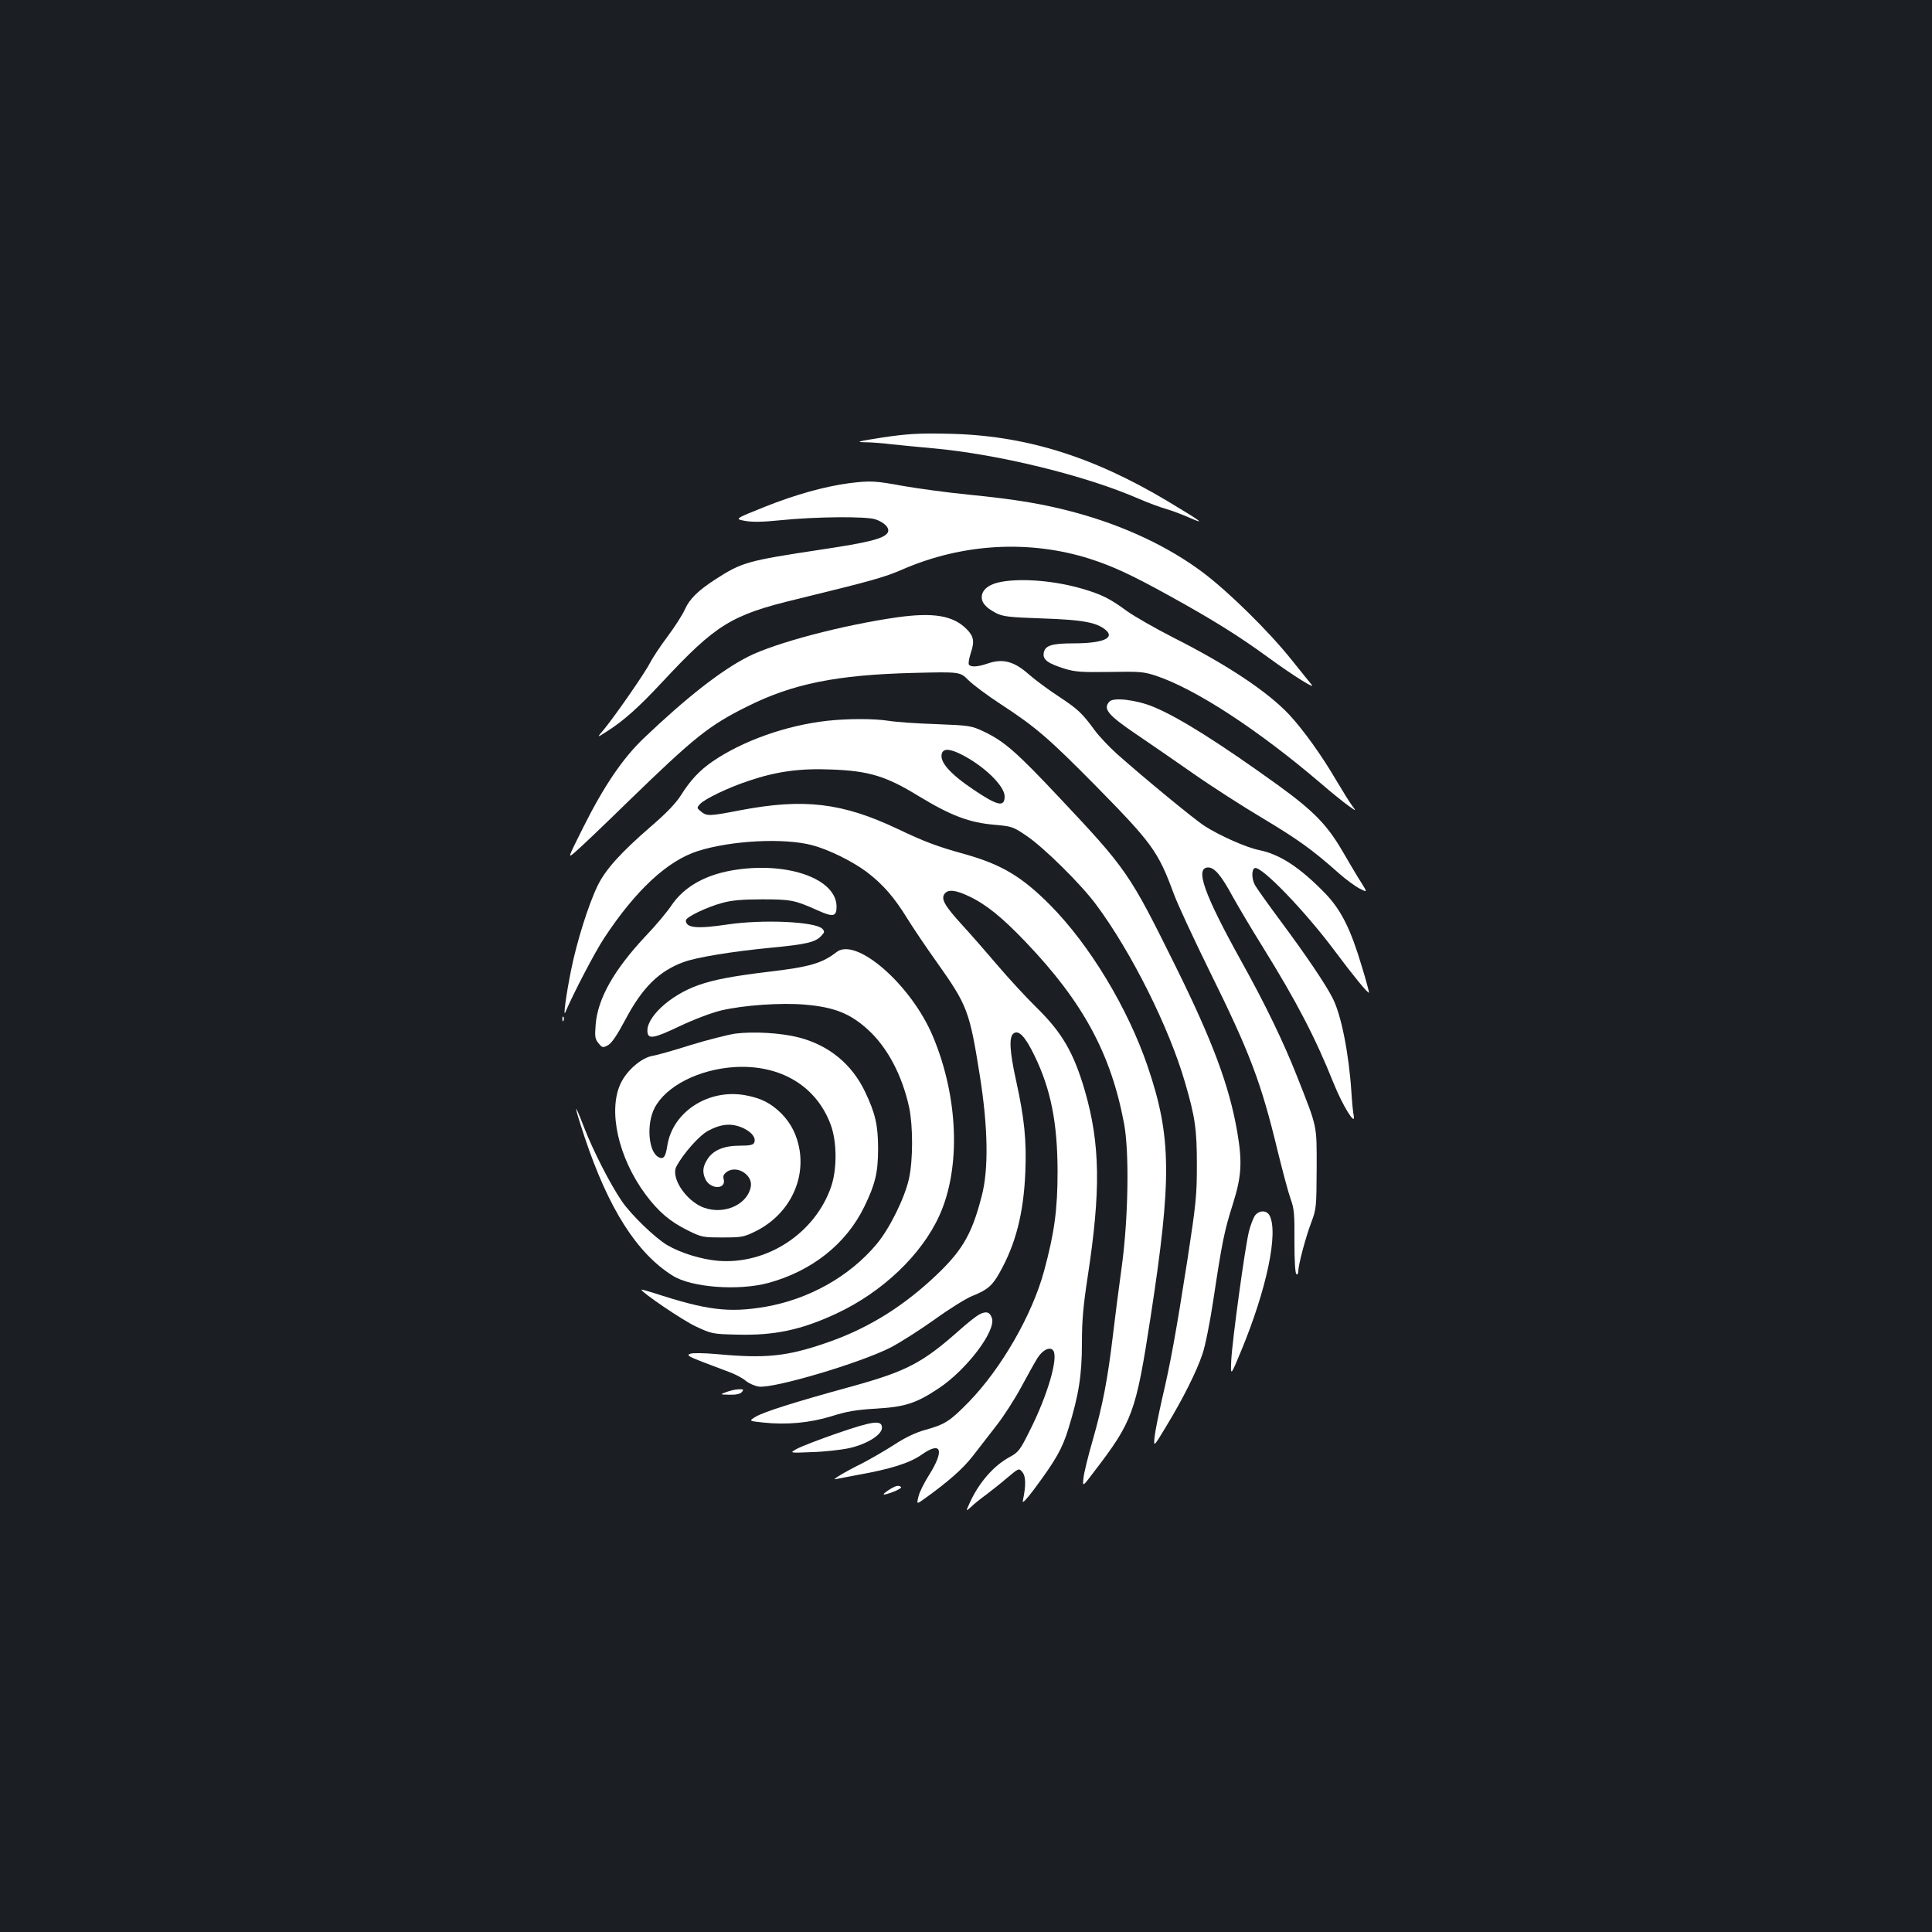 <?xml version="1.0" standalone="no"?>
<!DOCTYPE svg PUBLIC "-//W3C//DTD SVG 20010904//EN"
 "http://www.w3.org/TR/2001/REC-SVG-20010904/DTD/svg10.dtd">
<svg version="1.0" xmlns="http://www.w3.org/2000/svg"
 width="1000pt" height="1000pt" viewBox="0 0 1000 1000"
 preserveAspectRatio="xMidYMid meet">
<rect width="100%" height="100%" fill="#1b1f23"/>
<g transform="translate(0,1000) scale(0.1,-0.1)"
fill="#ffffff" stroke="none">
<path d="M4570 7736 c-127 -20 -144 -24 -96 -25 33 0 98 -5 145 -11 47 -5 140
-14 206 -20 338 -30 790 -140 1068 -261 48 -21 113 -45 145 -54 31 -9 86 -30
122 -46 84 -37 57 -17 -115 86 -391 234 -743 343 -1140 350 -151 3 -205 0
-335 -19z"/>
<path d="M4395 7499 c-127 -17 -278 -59 -436 -122 -157 -63 -157 -63 -103 -73
38 -7 91 -6 181 3 181 19 448 21 494 5 50 -17 77 -48 63 -70 -20 -30 -98 -50
-346 -87 -377 -57 -408 -65 -544 -153 -91 -59 -134 -101 -159 -156 -12 -28
-53 -91 -90 -141 -37 -49 -77 -110 -90 -135 -26 -52 -179 -272 -237 -343 -40
-47 -40 -47 13 -13 88 56 164 124 287 256 278 298 356 347 697 429 392 96 451
112 552 156 309 133 653 151 963 53 121 -39 216 -83 415 -193 221 -122 359
-208 508 -317 133 -97 252 -171 225 -141 -8 10 -55 68 -103 128 -119 149 -327
353 -459 452 -177 133 -406 241 -656 309 -161 44 -306 69 -559 94 -112 11
-264 32 -338 45 -142 26 -167 28 -278 14z"/>
<path d="M5186 6989 c-61 -10 -100 -37 -104 -73 -4 -33 18 -60 73 -89 35 -18
65 -22 240 -28 207 -7 279 -20 326 -58 53 -43 -11 -71 -166 -71 -114 0 -148
-12 -153 -52 -4 -33 22 -52 108 -79 56 -17 87 -19 235 -17 155 3 176 1 239
-20 206 -69 530 -281 853 -557 51 -44 114 -95 139 -113 46 -33 46 -33 21 0
-13 18 -48 74 -77 123 -78 134 -175 269 -249 348 -113 119 -319 256 -598 397
-94 48 -202 110 -240 137 -88 65 -132 87 -236 117 -135 39 -302 54 -411 35z"/>
<path d="M4645 6805 c-282 -40 -630 -132 -771 -203 -141 -71 -323 -214 -545
-426 -107 -103 -204 -246 -311 -460 -80 -160 -80 -160 -42 -127 22 18 147 137
279 266 339 329 415 390 610 487 237 119 465 165 862 175 242 6 242 6 285 -37
24 -24 99 -80 168 -125 181 -118 250 -178 490 -421 294 -299 324 -340 405
-559 20 -55 104 -235 185 -400 210 -425 267 -575 354 -936 25 -101 54 -211 66
-244 19 -52 21 -81 20 -222 0 -100 4 -164 10 -168 6 -3 10 3 10 15 0 33 38
177 68 255 25 67 26 78 27 275 0 232 6 206 -102 480 -70 177 -164 372 -286
591 -196 353 -244 489 -173 489 32 0 68 -42 126 -150 29 -52 98 -169 155 -260
176 -284 273 -470 367 -705 47 -117 116 -229 105 -170 -4 17 -9 71 -12 120
-13 201 -53 403 -97 488 -36 72 -140 225 -267 396 -67 90 -129 177 -137 193
-16 31 -16 79 1 85 35 11 262 -225 416 -432 94 -126 169 -218 175 -213 1 2
-15 64 -38 138 -57 191 -106 289 -187 374 -131 135 -235 204 -344 226 -65 13
-203 74 -281 124 -51 32 -313 248 -455 374 -40 36 -92 91 -114 121 -66 90 -87
110 -187 176 -52 34 -121 85 -153 113 -79 70 -136 85 -217 57 -49 -17 -86 -19
-95 -5 -4 6 1 33 10 61 20 59 15 86 -22 123 -70 70 -171 87 -358 61z"/>
<path d="M5743 6369 c-36 -37 -9 -70 139 -170 68 -46 200 -137 293 -202 94
-66 256 -170 360 -232 182 -109 258 -163 396 -286 35 -31 83 -66 106 -78 41
-21 41 -21 10 29 -18 27 -61 100 -97 162 -81 139 -149 209 -335 344 -301 217
-513 351 -644 405 -86 36 -206 51 -228 28z"/>
<path d="M4280 6269 c-212 -24 -434 -103 -590 -209 -70 -48 -117 -99 -166
-177 -27 -42 -75 -92 -154 -160 -156 -135 -236 -223 -277 -308 -48 -99 -108
-291 -137 -436 -25 -123 -42 -248 -30 -219 40 95 154 314 202 386 163 247 327
399 484 449 173 55 447 69 593 30 83 -22 208 -83 282 -139 83 -63 142 -131
209 -240 31 -50 99 -151 152 -225 160 -226 170 -252 224 -591 42 -266 46 -483
9 -622 -53 -206 -105 -291 -268 -439 -165 -149 -339 -253 -543 -322 -199 -68
-309 -79 -558 -56 -67 6 -127 7 -139 2 -20 -7 -12 -13 60 -41 45 -17 108 -41
140 -53 31 -11 71 -32 87 -46 17 -14 47 -27 68 -30 80 -10 527 123 683 203 48
25 150 90 226 144 76 55 163 109 193 121 82 33 106 54 144 122 84 149 124 308
133 518 7 169 -5 281 -48 477 -33 149 -37 223 -14 242 27 22 61 -14 109 -113
85 -174 119 -347 120 -597 0 -200 -16 -320 -70 -519 -62 -228 -221 -504 -390
-678 -98 -100 -123 -116 -228 -145 -47 -13 -102 -39 -161 -78 -50 -32 -122
-73 -160 -93 -88 -43 -166 -90 -140 -83 11 2 61 12 110 21 175 31 273 62 336
106 102 72 119 23 37 -107 -24 -38 -49 -87 -54 -110 -10 -41 -10 -41 33 -10
121 87 195 152 247 218 31 40 87 112 124 160 37 47 94 136 127 197 33 61 71
130 85 152 27 43 66 61 82 38 26 -39 -30 -232 -122 -414 -50 -101 -59 -112
-103 -136 -82 -44 -158 -130 -206 -234 -23 -50 -23 -50 6 -24 15 15 49 42 74
60 25 19 75 58 110 88 63 53 63 53 81 31 18 -22 19 -68 2 -149 -3 -15 19 8 58
60 113 152 146 210 178 314 54 175 70 278 70 444 0 118 7 193 30 344 68 443
65 686 -15 962 -57 195 -117 300 -250 430 -56 55 -147 154 -203 220 -56 66
-140 162 -187 213 -88 97 -106 131 -85 157 19 23 58 18 125 -14 89 -42 171
-108 295 -238 295 -309 440 -576 508 -938 28 -148 22 -488 -11 -735 -15 -107
-36 -271 -47 -365 -27 -225 -52 -357 -104 -539 -24 -83 -46 -172 -48 -197 -5
-46 -5 -46 56 35 199 260 215 304 291 796 111 721 109 937 -15 1301 -103 302
-300 628 -504 834 -148 149 -253 211 -446 265 -144 40 -206 64 -345 130 -285
135 -484 159 -814 96 -160 -31 -172 -31 -202 -7 -23 19 -23 20 -6 39 25 27
147 86 254 121 142 48 264 65 427 58 194 -7 284 -35 450 -137 168 -102 263
-138 394 -149 89 -8 96 -10 165 -57 88 -59 283 -251 361 -357 183 -246 378
-637 460 -921 52 -178 61 -241 61 -426 0 -159 -5 -203 -48 -485 -60 -383 -88
-539 -132 -725 -18 -80 -36 -169 -39 -198 -5 -53 -5 -53 60 55 86 141 158 285
188 375 14 40 39 165 56 278 45 299 57 359 101 497 45 143 50 217 23 374 -41
238 -127 469 -320 859 -238 481 -251 500 -603 874 -219 233 -283 289 -388 339
-66 31 -73 32 -248 39 -99 3 -209 11 -245 17 -75 12 -212 12 -320 0z m696
-174 c117 -59 224 -163 224 -217 0 -57 -35 -50 -160 34 -125 84 -178 146 -165
188 9 27 41 25 101 -5z"/>
<path d="M3815 5499 c-157 -22 -273 -86 -340 -186 -22 -33 -82 -105 -134 -159
-164 -175 -248 -324 -258 -459 -5 -61 -3 -73 15 -95 20 -24 22 -24 49 -10 19
11 46 50 88 129 90 170 174 253 302 301 68 25 249 55 457 75 178 17 226 28
256 60 19 20 19 24 6 38 -38 37 -308 49 -490 22 -160 -24 -216 -18 -216 21 0
17 110 70 190 91 47 13 103 18 205 18 149 0 169 -4 287 -57 80 -36 98 -33 98
19 0 141 -242 231 -515 192z"/>
<path d="M4330 5072 c-75 -58 -139 -77 -353 -102 -181 -22 -280 -40 -362 -69
-149 -52 -278 -173 -263 -248 6 -32 37 -26 167 36 74 35 164 69 214 81 114 27
310 41 434 30 152 -13 234 -46 326 -130 101 -92 177 -237 213 -403 20 -97 20
-272 -1 -367 -22 -101 -101 -260 -168 -340 -141 -168 -351 -285 -576 -324
-189 -32 -303 -18 -578 72 -35 11 -63 18 -63 17 0 -14 212 -158 280 -190 84
-39 87 -40 216 -43 192 -5 331 24 513 109 238 111 441 304 533 507 112 246 99
612 -33 927 -111 266 -397 517 -499 437z"/>
<path d="M2911 4724 c0 -11 3 -14 6 -6 3 7 2 16 -1 19 -3 4 -6 -2 -5 -13z"/>
<path d="M3805 4650 c-38 -6 -142 -32 -230 -59 -88 -28 -177 -53 -197 -56 -57
-9 -135 -76 -166 -144 -66 -141 -11 -384 129 -573 67 -90 127 -141 218 -186
72 -36 79 -37 181 -37 99 0 110 2 171 32 163 81 254 248 228 418 -13 78 -43
139 -95 192 -54 53 -104 79 -186 94 -191 35 -377 -86 -404 -261 -9 -59 -20
-73 -46 -59 -52 28 -63 171 -20 254 59 114 230 201 417 212 237 13 423 -100
496 -302 31 -87 32 -226 1 -317 -83 -241 -331 -404 -584 -384 -86 7 -194 40
-264 81 -63 37 -188 158 -235 227 -61 89 -149 262 -196 383 -56 145 -54 122 3
-51 123 -369 270 -601 456 -717 97 -61 338 -79 493 -38 226 61 405 202 499
396 56 115 71 176 71 300 0 121 -15 184 -67 293 -68 144 -188 242 -343 282
-93 24 -234 32 -330 20z m42 -489 c44 -21 67 -50 57 -75 -5 -12 -22 -16 -75
-16 -83 0 -140 -24 -169 -73 -23 -36 -25 -65 -9 -100 25 -54 108 -55 95 -1 -5
18 0 27 18 40 53 34 134 -19 122 -79 -20 -101 -157 -152 -263 -99 -85 44 -150
152 -122 204 35 67 120 162 164 185 70 37 122 41 182 14z"/>
<path d="M6494 3706 c-8 -14 -22 -49 -29 -78 -20 -76 -87 -567 -92 -668 -4
-85 -4 -85 52 50 132 319 193 611 146 699 -16 29 -56 27 -77 -3z"/>
<path d="M5068 3196 c-15 -8 -65 -47 -110 -88 -185 -163 -267 -206 -549 -284
-296 -81 -452 -131 -496 -156 -38 -23 -38 -23 37 -31 120 -13 242 -2 355 33
79 25 127 33 230 39 149 9 207 27 325 106 144 96 297 298 274 363 -11 32 -30
37 -66 18z"/>
<path d="M3760 2795 c-35 -13 -35 -13 16 -14 34 -1 56 4 64 14 11 13 8 15 -16
14 -16 0 -45 -7 -64 -14z"/>
<path d="M4335 2582 c-93 -32 -188 -69 -210 -81 -40 -22 -40 -22 80 -17 66 2
153 12 193 21 91 21 167 69 167 105 0 41 -44 36 -230 -28z"/>
<path d="M4602 2289 c-44 -29 -36 -32 21 -11 26 10 44 21 41 25 -12 11 -27 8
-62 -14z"/>
</g>
</svg>
